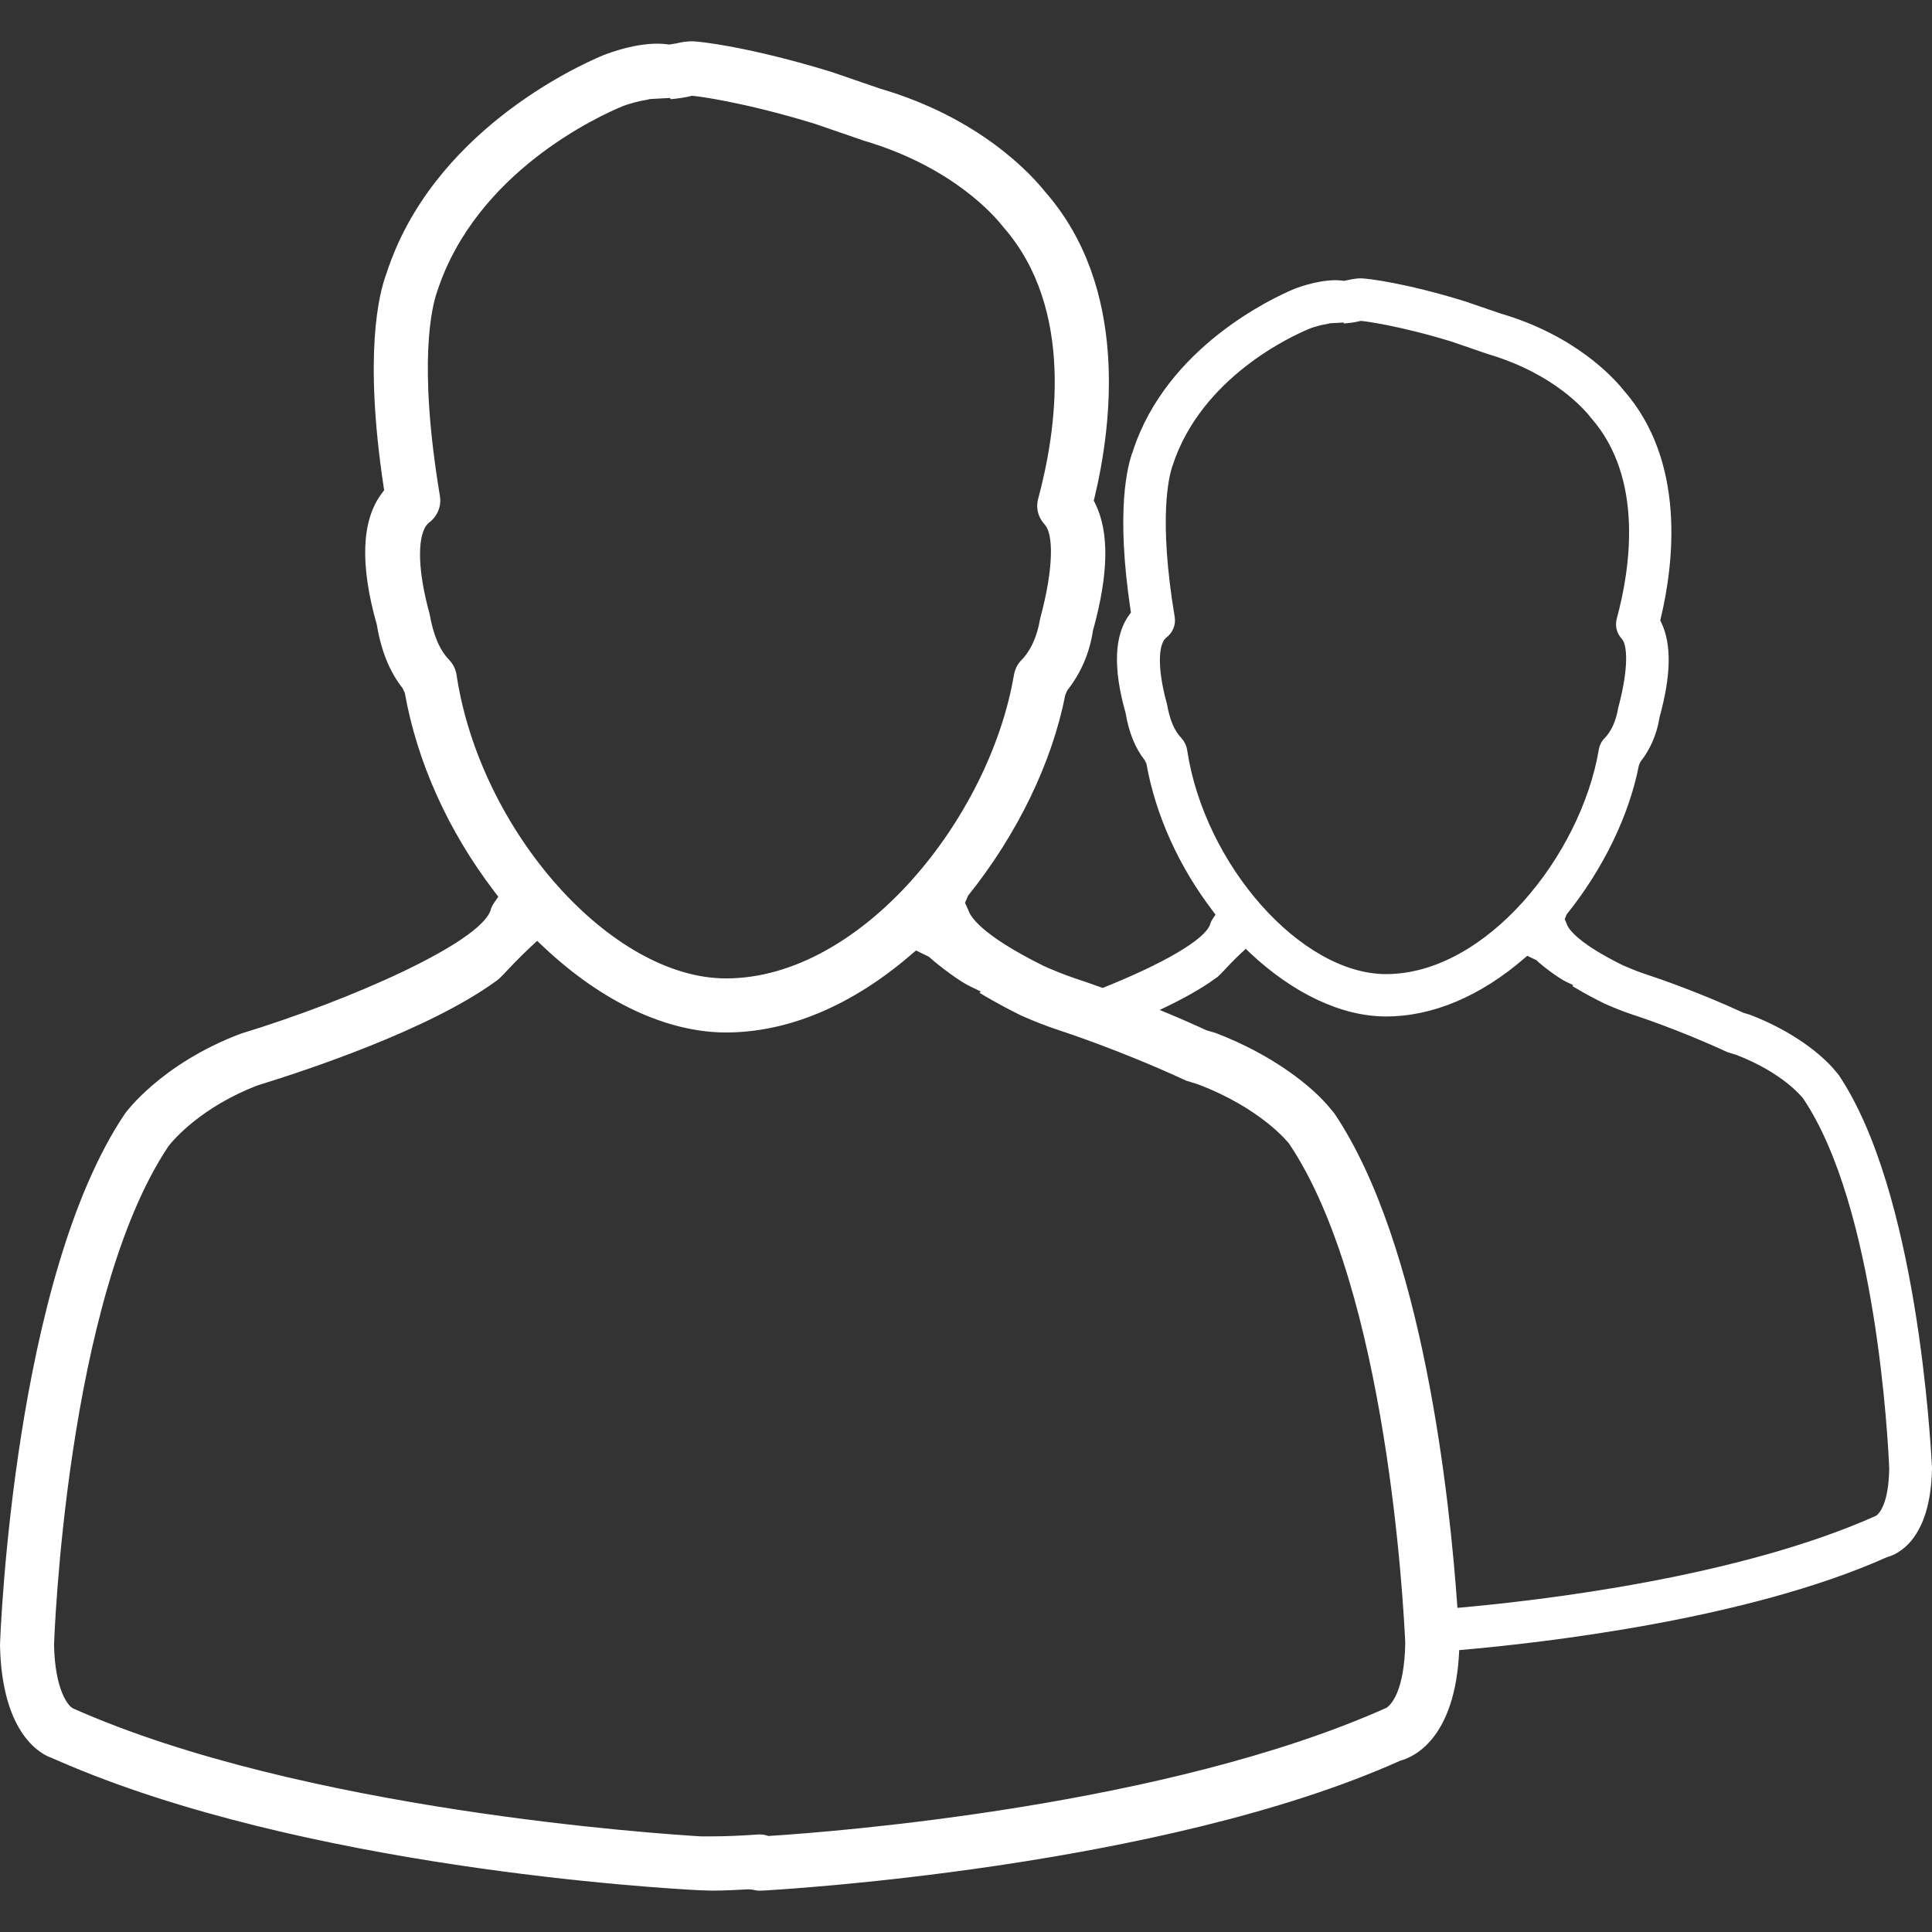 <!DOCTYPE svg PUBLIC "-//W3C//DTD SVG 1.1//EN" "http://www.w3.org/Graphics/SVG/1.1/DTD/svg11.dtd">

<!-- Uploaded to: SVG Repo, www.svgrepo.com, Transformed by: SVG Repo Mixer Tools -->
<svg height="800px" width="800px" version="1.1" id="Capa_1" xmlns="http://www.w3.org/2000/svg" xmlns:xlink="http://www.w3.org/1999/xlink" viewBox="0 0 200.688 200.688" xml:space="preserve" fill="#000000">

<rect x="0" y="0" width="200.688" height="200.688" fill="#333333" stroke="none"/>

<g id="SVGRepo_bgCarrier" stroke-width="0"/>

<g id="SVGRepo_tracerCarrier" stroke-linecap="round" stroke-linejoin="round"/>

<g id="SVGRepo_iconCarrier"> <g> <path style="fill:#fff;" d="M190.985,111.644l-0.293-0.347c-1.399-1.729-4.459-4.187-8.922-5.891l-0.684-0.208 c-4.649-2.144-8.861-3.582-10.096-3.987c-0.97-0.319-1.782-0.666-2.43-0.948c-5.128-2.53-5.708-4.008-5.791-4.237l-0.233-0.544 l0.197-0.49c3.811-4.746,6.488-10.275,7.508-15.486l0.15-0.354c1.052-1.342,1.725-2.91,1.993-4.638 c1.213-4.384,1.263-7.605,0.175-9.863l-0.097-0.2l0.05-0.222c1.353-5.665,2.656-16.277-3.847-23.681 c-1.038-1.303-5.025-5.705-12.759-7.97l-3.772-1.292c-6.181-1.904-10.089-2.362-10.74-2.373c-0.412,0-0.78,0.05-1.317,0.168 l-0.465,0.093c-0.272-0.043-0.555-0.068-0.873-0.068c-2.069,0-4.305,0.909-4.305,0.909c-2.18,0.916-13.252,6.023-16.763,16.874 c-0.583,1.542-1.772,6.231-0.233,16.488l0.039,0.254l-0.161,0.215c-1.578,2.126-1.711,5.572-0.397,10.203 c0.344,2.051,1.013,3.69,1.997,4.924l0.165,0.347c0.97,5.372,3.357,10.665,6.904,15.317l0.283,0.376l-0.265,0.376 c-0.154,0.229-0.261,0.465-0.301,0.637c-0.544,1.553-4.706,4.012-11.159,6.596c-1.442-0.523-2.444-0.852-2.799-0.97 c-1.306-0.437-2.398-0.905-3.282-1.292c-6.825-3.368-7.723-5.332-7.859-5.783l-0.358-0.798l0.315-0.741 c5.121-6.381,8.715-13.811,10.096-20.843l0.211-0.483c1.417-1.8,2.323-3.905,2.663-6.199c1.628-5.866,1.714-10.182,0.247-13.192 l-0.161-0.319l0.086-0.344c1.822-7.609,3.568-21.845-5.161-31.762c-1.385-1.736-6.703-7.641-17.096-10.683l-5.078-1.743 C77.89,4.865,72.629,4.296,71.946,4.289c-0.558,0-1.041,0.061-1.746,0.229l-0.68,0.111c-2.813-0.455-6.27,0.88-6.896,1.124 c-2.928,1.228-17.769,8.092-22.475,22.643c-0.784,2.061-2.373,8.346-0.308,22.114l0.061,0.415l-0.258,0.344 c-2.104,2.813-2.265,7.412-0.501,13.621c0.451,2.734,1.346,4.917,2.673,6.589l0.233,0.49c1.285,7.208,4.491,14.326,9.266,20.593 l0.447,0.583l-0.426,0.616c-0.208,0.304-0.347,0.616-0.379,0.812c-1.185,3.375-14.394,9.276-25.968,12.809 c-8.332,3.157-11.989,8.271-12.011,8.303C1.503,132.72,0.05,169.292,0,170.863c0.179,9.513,4.499,11.445,5.329,11.724l0.73,0.319 c25.385,11.077,62.462,13.235,66.61,13.446l1.296,0.039c1.238,0,2.494-0.068,3.672-0.132l0.104-0.004l0.383,0.029 c0.308,0.075,0.558,0.115,0.816,0.115h0.004l0.175-0.007c1.678-0.086,41.486-2.348,66.327-13.496 c1.356-0.358,5.737-2.24,6.131-11.488c8.858-0.766,30.048-3.207,44.439-9.659c1.066-0.279,4.556-1.761,4.674-9.273 C200.527,149.587,199.142,123.776,190.985,111.644z M55.104,98.377l0.691-0.644l0.687,0.644c6.077,5.726,12.809,8.872,18.936,8.872 c6.438,0,13.084-2.792,19.218-8.081l0.519-0.437L96.5,99.39c1.145,1.041,3.196,2.537,4.116,2.988l1.267,0.619l-0.136,0.129 l0.487,0.293c1.16,0.684,2.394,1.353,3.804,2.054c1.428,0.633,2.652,1.109,3.951,1.539c0.254,0.086,6.317,2.044,13.227,5.243 l1.235,0.383c6.567,2.502,9.344,6.027,9.445,6.148c10.193,15.131,11.907,48.157,12.075,51.85c-0.079,5.161-1.55,6.499-1.933,6.757 c-22.844,10.225-57.355,12.884-64.033,13.31l-0.186,0.011l-0.19-0.057c-0.225-0.068-0.455-0.1-0.741-0.1h-0.007l-0.236,0.011 c-1.825,0.125-3.335,0.186-4.746,0.186h-1.106c-4.159-0.251-41.372-2.688-65.189-13.285c-0.48-0.2-1.886-1.825-1.99-6.571 c0.004-0.354,1.228-36.003,11.925-51.893c0.523-0.659,3.432-4.048,9.244-6.267c5.107-1.571,17.751-5.762,24.665-10.769 c0.29-0.175,0.576-0.469,0.884-0.784C52.838,100.639,53.89,99.508,55.104,98.377z M126.273,107.299l-0.945-0.276 c-1.553-0.716-3.182-1.424-4.867-2.115c2.38-1.113,4.327-2.205,5.773-3.26c0.233-0.136,0.465-0.372,0.684-0.601 c0.523-0.562,1.228-1.317,2.051-2.086l0.44-0.404l0.422,0.412c4.549,4.273,9.573,6.617,14.144,6.617 c4.817,0,9.781-2.083,14.351-6.027l0.326-0.276l0.923,0.447c0.841,0.784,2.373,1.886,3.056,2.226l0.798,0.379l-0.097,0.097 l0.501,0.293c0.87,0.519,1.8,1.013,2.842,1.528c1.07,0.472,1.979,0.83,2.942,1.152c0.186,0.061,4.656,1.496,9.824,3.89l0.909,0.279 c4.706,1.8,6.753,4.27,6.95,4.527c7.605,11.273,8.833,35.71,8.944,38.433c-0.054,3.779-1.102,4.746-1.364,4.917 c-14.308,6.403-34.851,8.808-43.49,9.566c-0.777-11.216-3.547-37.632-12.787-51.371l-0.39-0.469 C136.34,112.868,132.239,109.583,126.273,107.299z M120.922,66.479l0.161-0.19c0.723-0.53,1.077-1.349,0.941-2.197 c-1.718-10.318-0.601-14.648-0.218-15.74c2.996-9.187,12.419-13.474,14.272-14.233c0.372-0.143,1.092-0.358,1.854-0.487 l0.229-0.054l1.421-0.075l0.011,0.097l0.429-0.039c0.319-0.025,0.626-0.075,0.841-0.122l0.48-0.107 c0.304,0.007,4.026,0.49,9.42,2.144l3.804,1.306c6.907,2.04,10.107,5.851,10.697,6.621c5.551,6.299,4.062,15.776,2.677,20.868 c-0.157,0.626-0.061,1.27,0.297,1.797l0.308,0.397c0.39,0.523,0.744,2.602-0.458,7.083c-0.225,1.36-0.73,2.452-1.453,3.178 c-0.293,0.308-0.49,0.709-0.562,1.167c-1.872,10.998-11.721,23.291-22.096,23.291c-8.811,0-18.857-11.316-20.664-23.291 c-0.075-0.455-0.268-0.855-0.587-1.217c-0.737-0.762-1.213-1.875-1.507-3.554C120.35,70.008,120.253,67.492,120.922,66.479z M44.249,54.626l0.24-0.276c0.931-0.669,1.381-1.721,1.21-2.809c-2.33-13.986-0.809-19.805-0.286-21.266 C49.46,17.853,62.215,12.045,64.72,11.014c0.523-0.2,1.496-0.494,2.527-0.662l0.276-0.064l2.101-0.115l0.007,0.132l0.451-0.043 c0.419-0.039,0.83-0.104,1.31-0.2l0.48-0.111c0.39,0.004,5.315,0.623,12.741,2.899l5.107,1.757 c9.334,2.759,13.682,7.924,14.48,8.958c7.508,8.521,5.504,21.344,3.643,28.234c-0.218,0.795-0.086,1.621,0.369,2.294l0.415,0.533 c0.684,0.916,0.941,3.983-0.587,9.663c-0.308,1.854-0.998,3.357-2.008,4.355c-0.369,0.394-0.608,0.909-0.712,1.492 c-2.541,14.87-15.869,31.497-29.905,31.497c-11.928,0-25.528-15.303-27.983-31.487c-0.082-0.583-0.322-1.109-0.744-1.568 c-1.024-1.056-1.671-2.577-2.069-4.839C43.437,59.479,43.315,56.054,44.249,54.626z"/> </g> </g>

</svg>